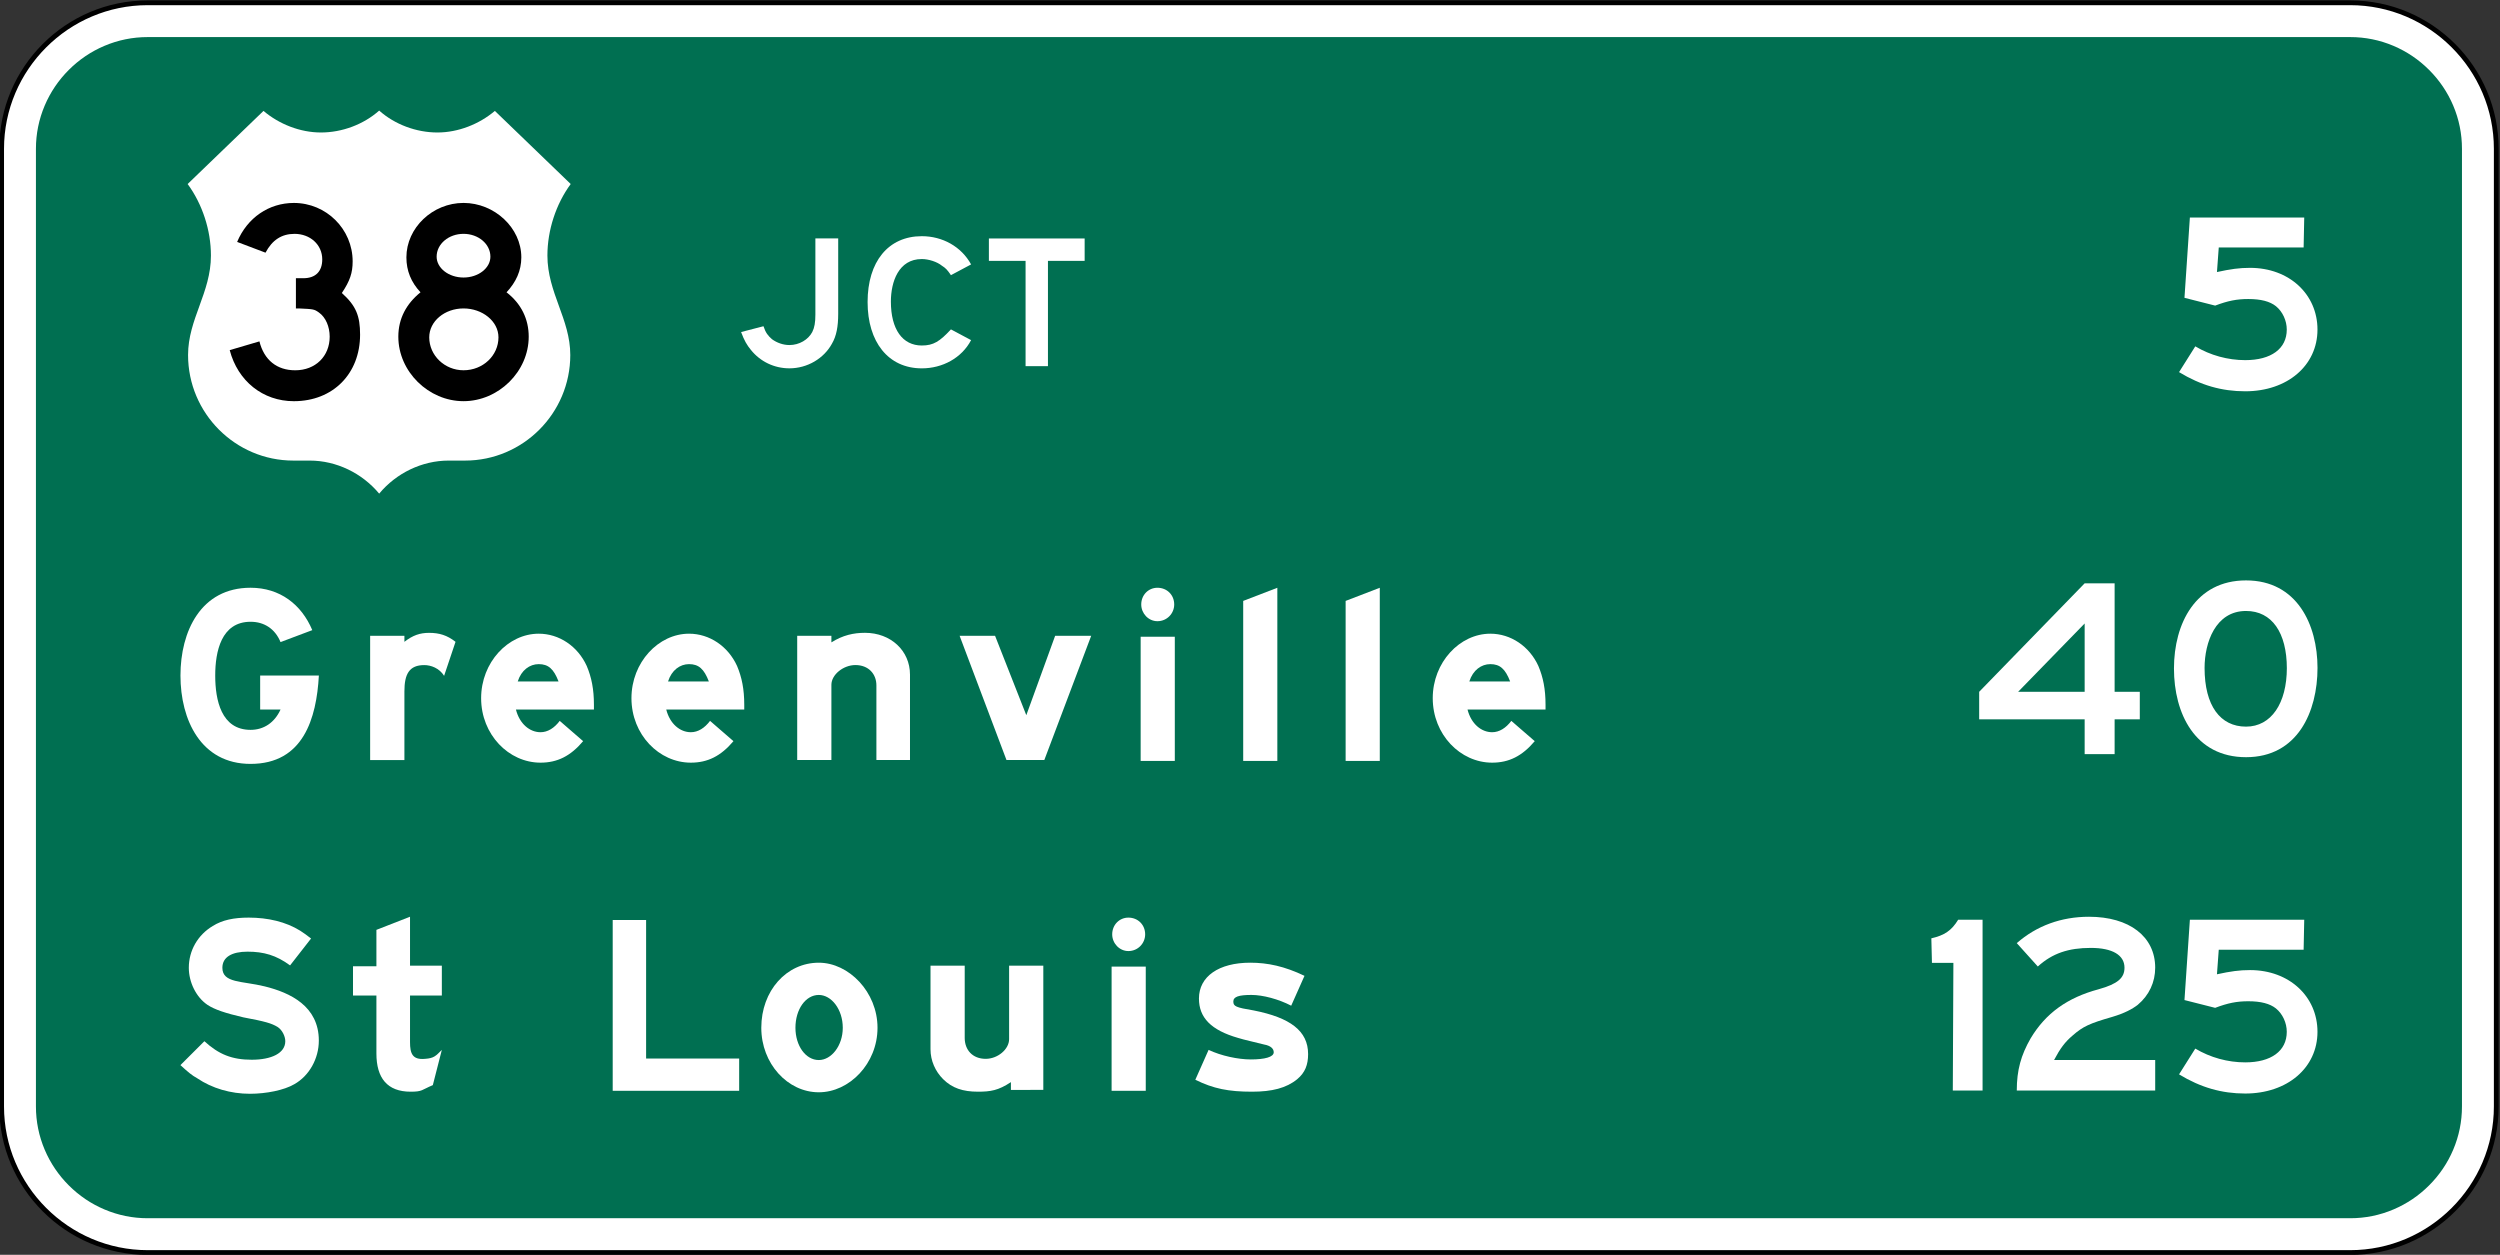 <?xml version="1.0" encoding="UTF-8"?>
<svg width="350.06" height="175.7" version="1.1" viewBox="0 0 350.06 175.7" xml:space="preserve" xmlns="http://www.w3.org/2000/svg"><rect x="0" y="0" width="350.06" height="175.7" fill="#333333" stroke="none"/><defs><clipPath id="b"><path d="m0 792h612v-792h-612z"/></clipPath><clipPath id="a"><path d="m300.96 45.5h274.54v164.4h-274.54z"/></clipPath></defs><g transform="matrix(1.333 0 0 -1.333 -409.27 243.57)"><g clip-path="url(#b)"/><g clip-path="url(#a)"><g transform="translate(322.54 51.153)"><path d="m0 0c-8.458 0-15.339 6.881-15.339 15.339v100.6c0 8.458 6.881 15.339 15.339 15.339h231.37c8.457 0 15.337-6.881 15.337-15.339v-100.6c0-8.458-6.88-15.339-15.337-15.339z" fill="#fff"/></g><g transform="translate(553.91 182.68)"><path d="m0 0h-231.37c-8.596 0-15.589-6.993-15.589-15.589v-100.6c0-8.596 6.993-15.589 15.589-15.589h231.37c8.595 0 15.587 6.993 15.587 15.589v100.6c0 8.596-6.992 15.589-15.587 15.589m0-0.5c8.299 0 15.087-6.79 15.087-15.089v-100.6c0-8.299-6.788-15.089-15.087-15.089h-231.37c-8.298 0-15.089 6.79-15.089 15.089v100.6c0 8.299 6.791 15.089 15.089 15.089h231.37"/></g><g transform="translate(322.54 54.755)"><path d="m0 0c-1.575 0-3.105 0.312-4.548 0.926-1.397 0.593-2.655 1.442-3.738 2.526-1.083 1.082-1.932 2.34-2.526 3.737-0.613 1.443-0.924 2.973-0.924 4.548v100.6c0 1.575 0.311 3.105 0.924 4.548 0.594 1.397 1.443 2.654 2.526 3.737 1.083 1.084 2.341 1.933 3.738 2.527 1.443 0.613 2.973 0.924 4.548 0.924h231.37c1.573 0 3.104-0.311 4.547-0.924 1.397-0.594 2.654-1.443 3.737-2.527 1.084-1.083 1.934-2.34 2.528-3.737 0.613-1.443 0.923-2.973 0.923-4.548v-100.6c0-1.575-0.31-3.105-0.923-4.548-0.594-1.397-1.444-2.655-2.528-3.737-1.083-1.084-2.34-1.933-3.737-2.526-1.443-0.614-2.974-0.926-4.547-0.926z" fill="#006f51"/></g><g transform="translate(512.16 68.169)"><path d="m0 0 0.062 13.407h-2.253l-0.063 2.58c1.376 0.316 2.127 0.819 2.817 1.952h2.564v-17.939z" fill="#fff"/></g><g transform="translate(518.88 68.169)"><path d="m0 0c0 2.14 0.442 3.714 1.453 5.476 1.582 2.643 3.857 4.28 7.144 5.162 2.024 0.566 2.718 1.196 2.718 2.265 0 1.322-1.262 2.079-3.54 2.079-2.339 0-4.045-0.569-5.564-1.954l-2.211 2.456c2.085 1.826 4.678 2.77 7.586 2.77 4.235 0 6.954-2.077 6.954-5.351 0-1.511-0.632-2.895-1.835-3.902-0.568-0.441-1.39-0.882-2.652-1.259-2.404-0.692-3.099-1.008-4.174-1.952-0.822-0.691-1.328-1.384-1.959-2.58h10.62v-3.21z" fill="#fff"/></g><g transform="translate(542.88 67.854)"><path d="m0 0c-2.466 0-4.678 0.629-6.954 2.014l1.706 2.707c1.582-0.944 3.415-1.448 5.248-1.448 2.717 0 4.361 1.197 4.361 3.21 0 0.945-0.44 1.889-1.137 2.455-0.632 0.504-1.58 0.755-2.908 0.755-1.202 0-2.149-0.188-3.477-0.692l-3.224 0.817 0.568 8.436h12.013l-0.064-3.147h-8.915l-0.189-2.581c1.454 0.314 2.341 0.441 3.478 0.441 4.109 0 7.081-2.77 7.081-6.484 0-3.776-3.162-6.483-7.587-6.483" fill="#fff"/></g><g transform="translate(371.39 68.143)"><path d="m0 0v17.939h3.509v-14.552h9.775v-3.387z" fill="#fff"/></g><g transform="translate(334.83 79.11)"><path d="m0 0c2.676-0.66 5.691-2.072 5.691-5.699 0-1.881-1.006-3.701-2.581-4.58-1.069-0.627-2.957-1.003-4.657-1.003-2.014 0-3.965 0.565-5.539 1.63-0.566 0.315-0.944 0.629-1.762 1.381l2.517 2.51c1.511-1.381 2.896-1.945 4.973-1.945s3.525 0.69 3.525 1.945c0 0.501-0.315 1.19-0.819 1.504-0.629 0.377-1.258 0.566-3.588 1.004-1.887 0.44-3.02 0.815-3.776 1.317-1.195 0.815-1.951 2.384-1.951 3.889 0 1.82 0.944 3.451 2.518 4.392 1.007 0.627 2.203 0.878 3.777 0.878 2.014 0 3.901-0.44 5.413-1.381 0.377-0.25 0.566-0.376 1.133-0.814l-2.204-2.825c-1.447 1.067-2.769 1.443-4.468 1.443-1.637 0-2.644-0.563-2.644-1.693 0-1.625 2.069-1.368 4.442-1.953" fill="#fff"/></g><g transform="translate(425.56 82.82)"><path d="m0 0c-0.944 0-1.7 0.815-1.7 1.756 0 1.003 0.756 1.757 1.7 1.757 1.006 0 1.762-0.754 1.762-1.757 0-0.941-0.756-1.756-1.762-1.756m-1.763-1.632h3.588v-13.045h-3.588z" fill="#fff"/></g><g transform="translate(393.04 78.21)"><path d="m0 0c-1.384 0-2.454-1.506-2.454-3.45 0-1.883 1.07-3.388 2.454-3.388 1.321 0 2.518 1.505 2.518 3.388 0 1.944-1.197 3.45-2.518 3.45m0-10.225c-3.272 0-6.041 3.011-6.041 6.775 0 3.888 2.643 6.837 6.041 6.837 3.147 0 6.167-3.074 6.167-6.837 0-3.764-2.958-6.775-6.167-6.775" fill="#fff"/></g><g transform="translate(443.3 69.365)"><path d="m0 0c-1.142-0.941-2.664-1.318-4.753-1.318-2.47 0-4.055 0.314-5.956 1.255l1.394 3.137c1.33-0.629 3.105-1.004 4.436-1.004 1.456 0 2.406 0.25 2.406 0.752 0 0.377-0.315 0.69-1.013 0.816-0.698 0.188-2.154 0.502-2.724 0.69-2.852 0.817-4.118 2.133-4.118 4.139 0 2.322 2.09 3.765 5.385 3.765 1.837 0 3.611-0.377 5.702-1.38l-1.396-3.137c-1.328 0.69-2.976 1.13-4.18 1.13-1.331 0-1.9-0.188-1.9-0.69 0-0.503 0.253-0.628 2.154-0.941 3.8-0.753 5.701-2.133 5.701-4.58 0-1.128-0.315-1.945-1.138-2.634" fill="#fff"/></g><g transform="translate(350.1 78.146)"><path d="m0 0v-4.893c0-1.191 0.252-1.881 1.577-1.755 0.945 0.062 1.135 0.312 1.765 0.941l-0.946-3.701c-1.198-0.503-1.071-0.691-2.332-0.691-2.46 0-3.595 1.443-3.595 4.015v6.084h-2.459v3.074h2.459v3.827l3.531 1.379v-5.143h3.342v-3.137z" fill="#fff"/></g><g transform="translate(413.22 68.235)"><path d="m0 0v0.817c-1.324-0.879-2.142-1.005-3.466-1.005-1.576 0-2.711 0.377-3.656 1.318-0.819 0.815-1.324 1.944-1.324 3.136v8.782h3.593v-7.59c0-1.254 0.819-2.195 2.206-2.195 1.26 0 2.458 1.003 2.458 2.07v7.715h3.593v-13.048z" fill="#fff"/></g><g transform="translate(526.01 117.23)"><path d="m0 0-6.987-7.176h6.987zm3.148-10.071v-3.651h-3.148v3.651h-11.08v2.895l11.08 11.395h3.148v-11.395h2.645v-2.895z" fill="#fff"/></g><g transform="translate(547.25 112.5)"><path d="m0 0c0 3.777-1.575 6.044-4.288 6.044-3.218 0-4.355-3.336-4.355-5.981 0-3.965 1.643-6.168 4.355-6.168 2.65 0 4.288 2.456 4.288 6.168zm-4.288-9.315c-5.363 0-7.57 4.594-7.57 9.315s2.269 9.255 7.57 9.255c5.362 0 7.508-4.658 7.508-9.192 0-4.595-2.083-9.378-7.508-9.378" fill="#fff"/></g><g transform="translate(333.35 102.48)"><path d="m0 0c-5.225 0-7.364 4.641-7.364 9.283 0 4.641 2.139 9.221 7.364 9.221 3.084 0 5.35-1.757 6.483-4.453l-3.336-1.255c-0.566 1.38-1.699 2.134-3.147 2.134-3.084 0-3.713-3.139-3.713-5.647 0-2.572 0.629-5.707 3.713-5.707 1.385 0 2.519 0.752 3.147 2.132h-2.14v3.575h6.168c-0.251-4.517-1.636-9.283-7.175-9.283" fill="#fff"/></g><g transform="translate(363.62 112.96)"><path d="m0 0c-0.944 0-1.828-0.628-2.205-1.819h4.286c-0.505 1.316-1.072 1.819-2.081 1.819m-2.395-4.768c0.379-1.505 1.451-2.384 2.584-2.384 0.757 0 1.45 0.44 2.017 1.192l2.458-2.132c-1.323-1.568-2.71-2.258-4.475-2.258-3.34 0-6.239 2.948-6.239 6.775 0 3.763 2.837 6.773 6.05 6.773 2.143 0 4.098-1.316 5.042-3.387 0.505-1.191 0.757-2.445 0.757-4.078v-0.501z" fill="#fff"/></g><g transform="translate(379.41 112.96)"><path d="m0 0c-0.945 0-1.828-0.628-2.206-1.819h4.286c-0.504 1.316-1.071 1.819-2.08 1.819m-2.395-4.768c0.379-1.505 1.45-2.384 2.584-2.384 0.757 0 1.45 0.44 2.017 1.192l2.458-2.132c-1.324-1.568-2.71-2.258-4.475-2.258-3.34 0-6.239 2.948-6.239 6.775 0 3.763 2.836 6.773 6.05 6.773 2.143 0 4.097-1.316 5.042-3.387 0.504-1.191 0.757-2.445 0.757-4.078v-0.501z" fill="#fff"/></g><g transform="translate(463.58 112.96)"><path d="m0 0c-0.945 0-1.828-0.628-2.206-1.819h4.286c-0.505 1.316-1.072 1.819-2.08 1.819m-2.396-4.768c0.379-1.505 1.451-2.384 2.586-2.384 0.755 0 1.449 0.44 2.015 1.192l2.459-2.132c-1.324-1.568-2.71-2.258-4.474-2.258-3.34 0-6.24 2.948-6.24 6.775 0 3.763 2.835 6.773 6.05 6.773 2.143 0 4.096-1.316 5.043-3.387 0.505-1.191 0.756-2.445 0.756-4.078v-0.501z" fill="#fff"/></g><g transform="translate(428.61 117.47)"><path d="m0 0c-0.945 0-1.7 0.815-1.7 1.755 0 1.004 0.755 1.757 1.7 1.757 1.008 0 1.763-0.753 1.763-1.757 0-0.94-0.755-1.755-1.763-1.755m-1.762-1.631h3.588v-13.048h-3.588z" fill="#fff"/></g><g transform="translate(399.09 102.89)"><path d="m0 0v7.84c0 1.192-0.819 2.133-2.206 2.133-1.26 0-2.521-1.004-2.521-2.071v-7.902h-3.592v13.047h3.592v-0.691c1.198 0.754 2.332 1.004 3.529 1.004 2.711 0 4.727-1.881 4.727-4.391v-8.969z" fill="#fff"/></g><g transform="translate(353.68 111.73)"><path d="m0 0c-0.505 0.815-1.39 1.129-2.085 1.129-1.579 0-2.085-0.941-2.085-2.76v-7.213h-3.6v13.047h3.6v-0.629c0.885 0.692 1.643 0.942 2.59 0.942 1.075 0 1.896-0.25 2.78-0.942z" fill="#fff"/></g><g transform="translate(416.73 102.89)"><path d="m0 0h-3.977l-4.922 13.047h3.724l3.281-8.342 3.03 8.342h3.787z" fill="#fff"/></g><g transform="translate(437.62 102.79)"><path d="m0 0v16.811l3.586 1.38v-18.191z" fill="#fff"/></g><g transform="translate(448.38 102.79)"><path d="m0 0v16.811l3.588 1.38v-18.191z" fill="#fff"/></g><g transform="translate(403.86 144.03)"><path d="m0 0c-3.53 0-5.695 2.776-5.695 6.965 0 4.236 2.165 6.918 5.695 6.918 2.164 0 4.141-1.082 5.177-2.965l-2.118-1.13c-0.377 0.565-0.565 0.753-0.942 0.989-0.517 0.424-1.412 0.705-2.117 0.705-2.447 0-3.248-2.4-3.248-4.47 0-2.918 1.224-4.612 3.248-4.612 1.223 0 1.882 0.423 3.059 1.694l2.118-1.129c-0.989-1.883-3.013-2.965-5.177-2.965" fill="#fff"/></g><g transform="translate(394.42 146.62)"><path d="m0 0c-0.846-1.553-2.585-2.588-4.465-2.588-1.599 0-3.056 0.706-4.043 1.929-0.423 0.517-0.705 0.988-1.034 1.883l2.35 0.611c0.236-0.706 0.47-0.988 0.894-1.364 0.516-0.377 1.175-0.613 1.833-0.613 1.034 0 1.974 0.565 2.398 1.366 0.234 0.47 0.328 0.988 0.328 1.835v8.001h2.397v-7.907c0-1.365-0.188-2.353-0.658-3.153" fill="#fff"/></g><g transform="translate(417.11 155.32)"><path d="m0 0v-11.06h-2.35v11.06h-3.854v2.353h10.059v-2.353z" fill="#fff"/></g><g transform="translate(542.88 141.62)"><path d="m0 0c-2.466 0-4.678 0.629-6.954 2.014l1.706 2.707c1.582-0.945 3.415-1.448 5.248-1.448 2.717 0 4.361 1.196 4.361 3.21 0 0.944-0.44 1.888-1.137 2.455-0.632 0.504-1.58 0.755-2.908 0.755-1.202 0-2.149-0.188-3.477-0.692l-3.224 0.818 0.568 8.435h12.013l-0.064-3.148h-8.915l-0.189-2.58c1.454 0.315 2.341 0.441 3.478 0.441 4.109 0 7.081-2.77 7.081-6.484 0-3.777-3.162-6.483-7.587-6.483" fill="#fff"/></g><g transform="translate(346.86 130.87)"><path d="m0 0c-1.796 2.155-4.492 3.472-7.296 3.472h-1.724c-6.089 0-11.055 4.979-11.055 11.087 0 3.776 2.402 6.546 2.402 10.451 0 2.655-0.899 5.41-2.447 7.513l7.968 7.68c1.638-1.389 3.844-2.267 6.03-2.267 2.223 0 4.482 0.84 6.122 2.302 1.639-1.462 3.899-2.302 6.121-2.302 2.185 0 4.392 0.878 6.031 2.267l7.967-7.68c-1.549-2.103-2.447-4.858-2.447-7.513 0-3.905 2.403-6.675 2.403-10.451 0-6.108-4.966-11.087-11.053-11.087h-1.726c-2.806 0-5.502-1.317-7.296-3.472" fill="#fff" fill-rule="evenodd"/></g><g transform="translate(355.72 158.16)"><path d="m0 0c-1.554 0-2.825-1.059-2.825-2.4 0-1.201 1.271-2.189 2.825-2.189 1.552 0 2.823 0.988 2.823 2.189 0 1.341-1.271 2.4-2.823 2.4m0-7.836c-1.978 0-3.602-1.341-3.602-3.036 0-1.906 1.624-3.459 3.602-3.459 2.047 0 3.67 1.553 3.67 3.459 0 1.695-1.694 3.036-3.67 3.036m0-9.742c-3.672 0-6.849 3.106-6.849 6.777 0 1.906 0.848 3.459 2.33 4.659-0.988 1.059-1.482 2.259-1.482 3.671 0 3.106 2.754 5.718 6.001 5.718s6.071-2.612 6.071-5.718c0-1.412-0.565-2.612-1.553-3.671 1.553-1.2 2.33-2.824 2.33-4.659 0-3.671-3.178-6.777-6.848-6.777"/></g><g transform="translate(337.9 140.58)"><path d="m0 0c-3.264 0-5.891 2.118-6.741 5.364l3.121 0.919c0.497-1.977 1.846-3.036 3.762-3.036 2.129 0 3.619 1.482 3.619 3.53 0 1.059-0.426 2.047-1.135 2.541-0.497 0.353-0.568 0.353-2.059 0.424h-0.354v3.247-0.071h0.78c1.278 0 1.987 0.706 1.987 1.977 0 1.553-1.277 2.683-2.909 2.683-1.348 0-2.342-0.636-3.052-1.977l-2.98 1.129c1.064 2.541 3.336 4.095 5.961 4.095 3.406 0 6.173-2.753 6.173-6.142 0-1.2-0.283-2.047-1.135-3.318 1.491-1.341 1.916-2.4 1.916-4.377 0-4.094-2.838-6.988-6.954-6.988"/></g></g></g></svg>
